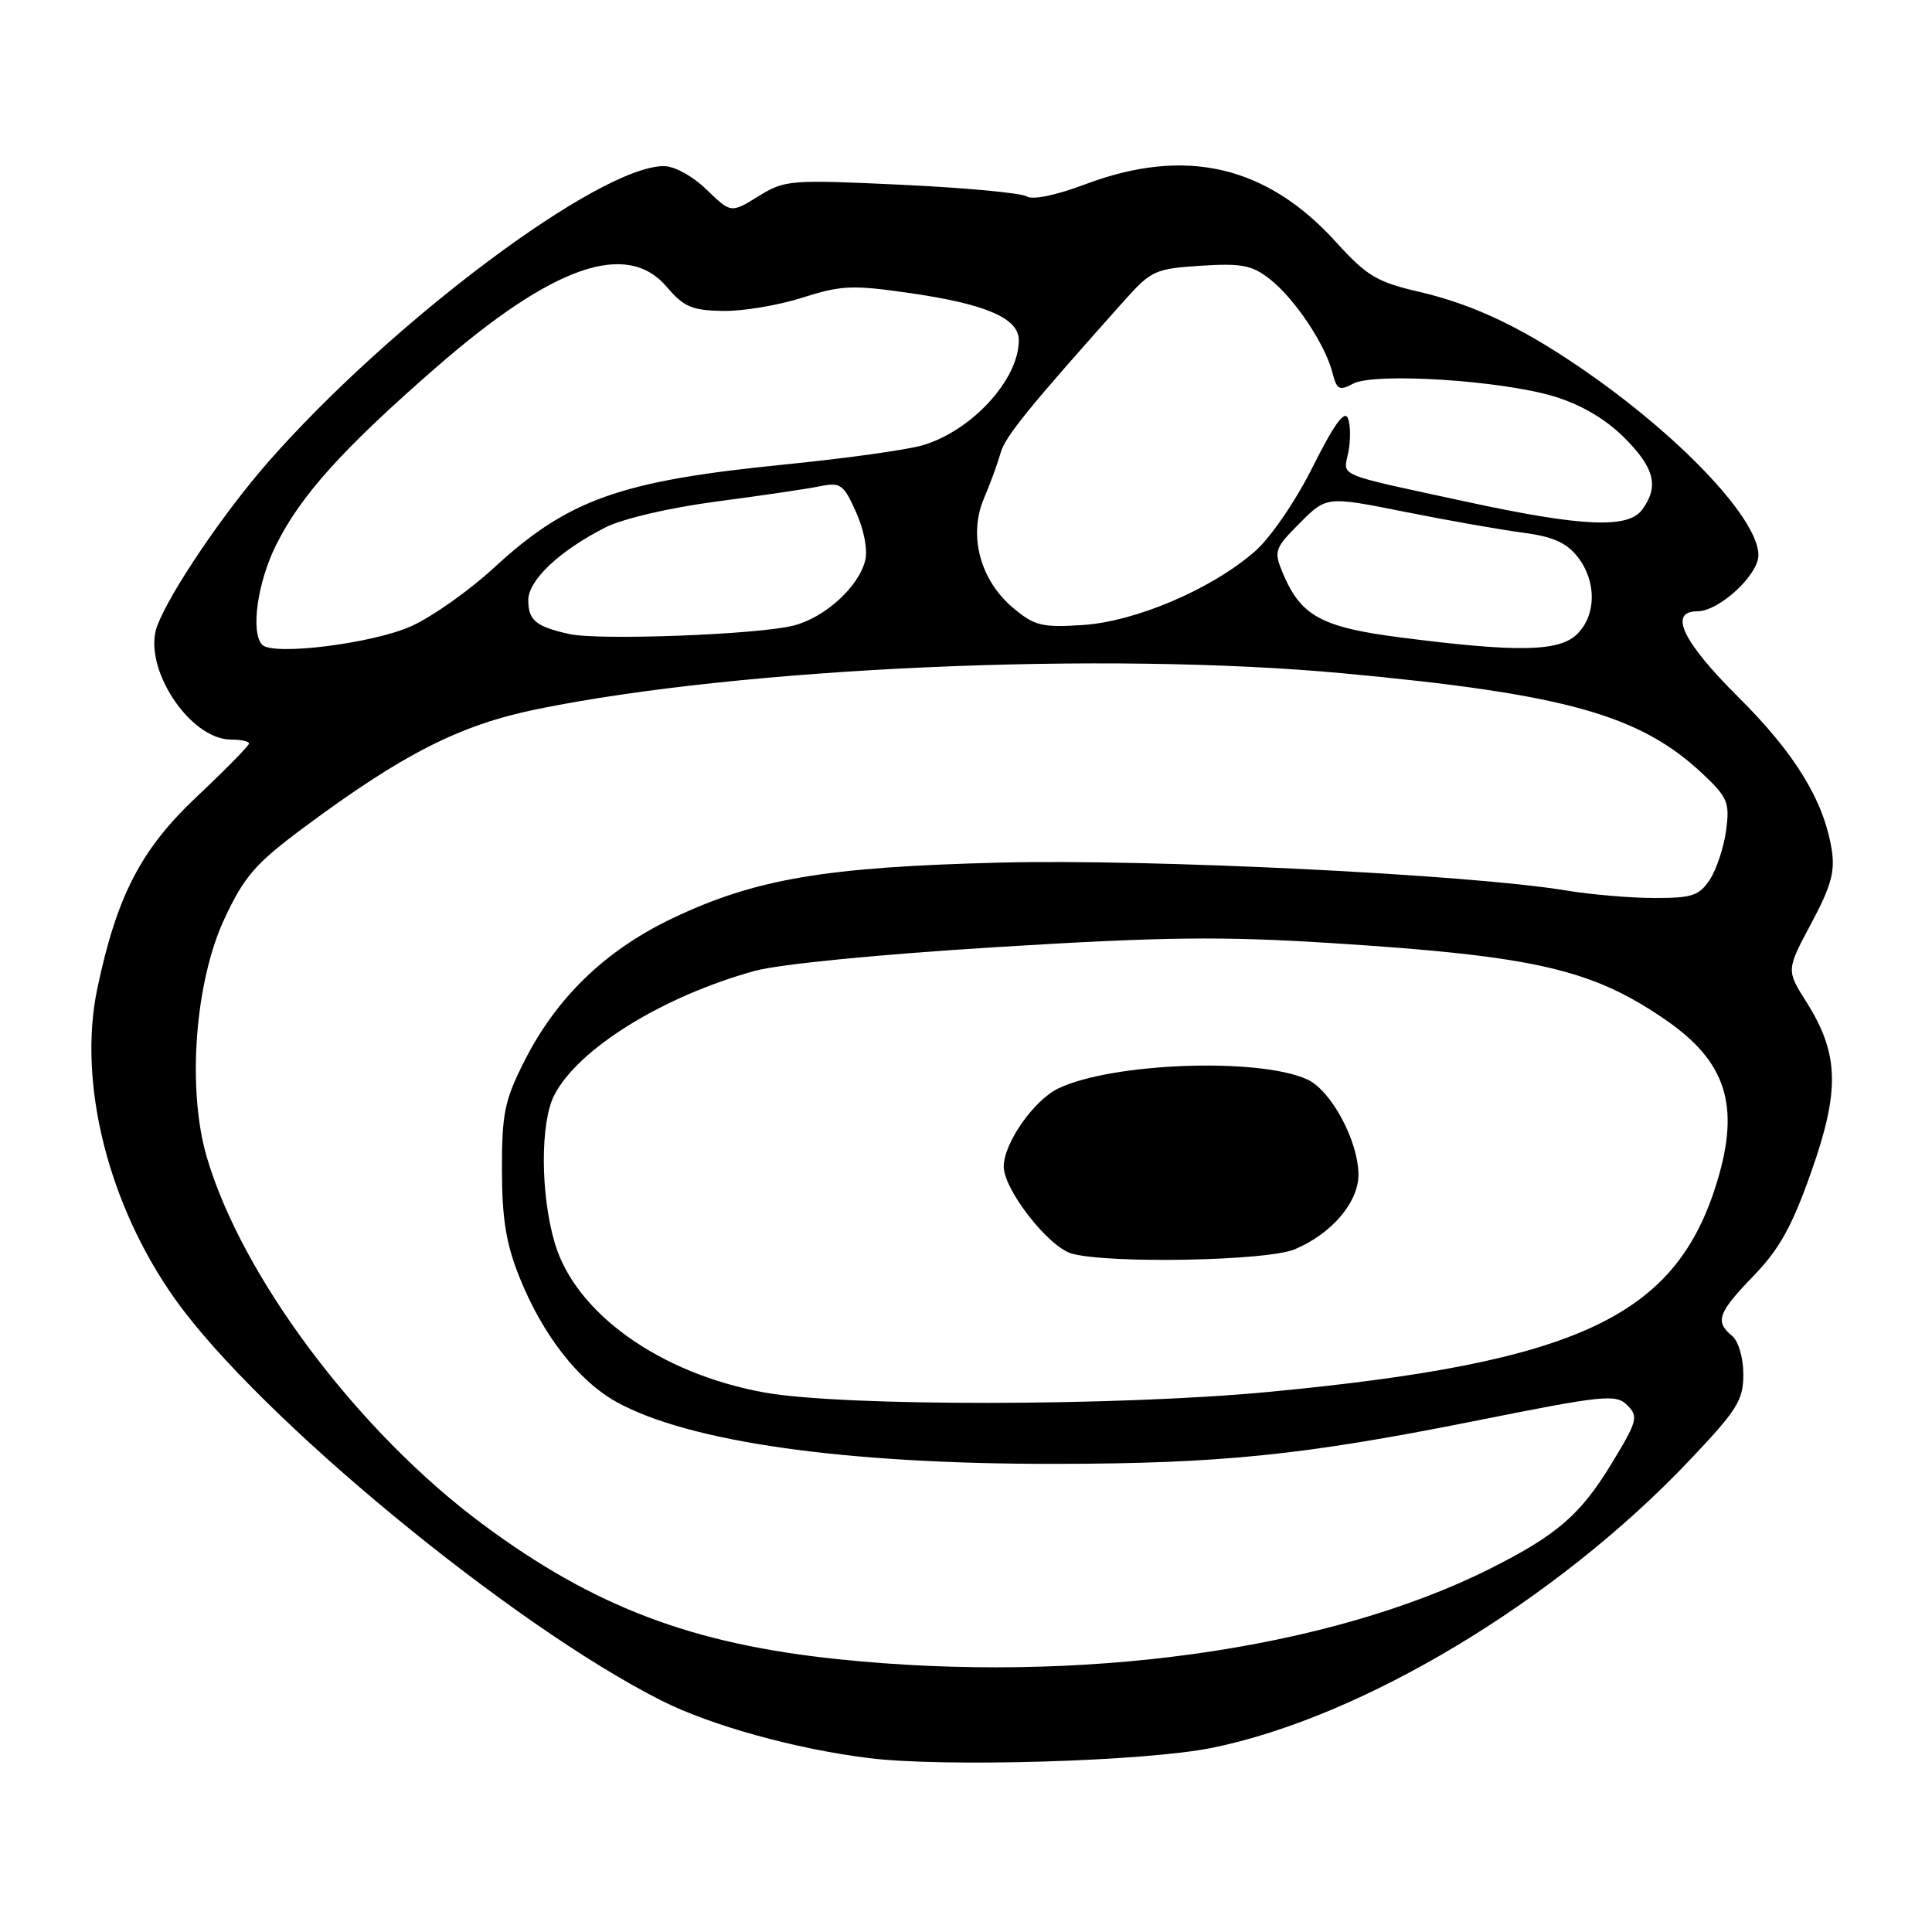 <?xml version="1.0" encoding="UTF-8" standalone="no"?>
<!DOCTYPE svg PUBLIC "-//W3C//DTD SVG 1.1//EN" "http://www.w3.org/Graphics/SVG/1.1/DTD/svg11.dtd" >
<svg xmlns="http://www.w3.org/2000/svg" xmlns:xlink="http://www.w3.org/1999/xlink" version="1.1" viewBox="0 0 256 256">
 <g >
 <path fill="currentColor"
d=" M 160.59 231.60 C 180.54 227.55 206.16 212.15 223.77 193.60 C 230.19 186.85 231.00 185.56 231.00 182.12 C 231.00 179.90 230.36 177.71 229.50 177.00 C 227.21 175.10 227.63 173.95 232.38 169.03 C 235.79 165.51 237.48 162.45 240.01 155.25 C 243.82 144.46 243.68 139.62 239.37 132.79 C 236.69 128.55 236.69 128.55 239.99 122.37 C 242.65 117.40 243.18 115.47 242.70 112.51 C 241.64 106.03 237.83 99.81 230.32 92.35 C 222.95 85.03 221.03 81.00 224.92 81.00 C 227.78 81.00 233.00 76.19 233.00 73.56 C 233.00 68.95 223.40 58.60 211.00 49.83 C 202.28 43.67 195.54 40.40 187.97 38.65 C 182.46 37.37 181.09 36.55 177.08 32.13 C 167.84 21.91 157.09 19.42 143.80 24.42 C 139.93 25.88 136.84 26.52 136.03 26.02 C 135.30 25.57 127.82 24.87 119.41 24.48 C 104.67 23.79 103.99 23.84 100.49 26.01 C 96.86 28.25 96.86 28.25 93.63 25.13 C 91.79 23.34 89.35 22.00 87.95 22.01 C 79.37 22.04 52.01 42.50 35.63 61.11 C 29.71 67.84 22.57 78.36 20.84 82.91 C 18.79 88.31 25.08 98.00 30.63 98.00 C 31.94 98.00 33.00 98.23 33.00 98.52 C 33.00 98.80 29.88 101.98 26.06 105.58 C 18.67 112.55 15.49 118.68 12.90 130.96 C 10.26 143.46 14.34 159.71 23.25 172.21 C 34.37 187.79 67.80 215.36 87.69 225.36 C 94.20 228.64 105.38 231.74 115.06 232.95 C 124.96 234.19 151.73 233.40 160.59 231.60 Z  M 111.01 219.85 C 91.68 217.83 78.72 212.91 64.00 202.00 C 47.45 189.73 32.02 169.18 27.38 153.25 C 24.77 144.25 25.83 130.11 29.74 121.74 C 32.36 116.13 33.86 114.41 40.15 109.73 C 53.40 99.88 60.90 96.07 71.15 93.97 C 98.20 88.43 146.43 86.28 178.00 89.22 C 207.45 91.96 217.33 94.73 225.65 102.57 C 228.93 105.67 229.21 106.36 228.72 110.03 C 228.42 112.26 227.45 115.18 226.57 116.54 C 225.16 118.68 224.21 119.00 219.23 118.99 C 216.08 118.99 210.80 118.54 207.50 117.99 C 194.70 115.87 152.50 113.79 132.50 114.30 C 109.31 114.88 100.02 116.47 89.06 121.70 C 80.21 125.93 73.75 132.17 69.50 140.57 C 66.86 145.78 66.50 147.53 66.51 155.00 C 66.52 161.54 67.06 164.83 68.85 169.28 C 71.91 176.90 76.64 182.97 81.71 185.78 C 91.32 191.09 112.10 194.02 139.92 193.97 C 161.78 193.94 172.69 192.82 195.25 188.32 C 212.57 184.85 214.12 184.69 215.62 186.20 C 217.13 187.70 216.97 188.29 213.55 193.92 C 209.43 200.70 206.32 203.39 197.50 207.83 C 175.98 218.64 143.15 223.20 111.01 219.85 Z  M 101.27 184.51 C 87.48 182.01 76.27 174.03 73.52 164.74 C 71.60 158.28 71.57 148.74 73.45 145.10 C 76.63 138.95 87.81 132.02 100.00 128.65 C 103.22 127.76 116.55 126.45 132.16 125.49 C 154.27 124.13 161.88 124.04 176.66 124.98 C 203.38 126.68 210.94 128.42 220.69 135.13 C 228.71 140.65 230.58 146.44 227.56 156.46 C 222.14 174.47 209.25 180.53 168.06 184.44 C 148.03 186.34 111.59 186.38 101.27 184.51 Z  M 171.53 165.55 C 176.42 163.51 180.00 159.33 180.00 155.67 C 180.00 151.22 176.41 144.51 173.24 143.04 C 166.87 140.10 147.34 140.80 140.22 144.23 C 136.98 145.79 133.00 151.49 133.00 154.57 C 133.00 157.65 138.95 165.25 142.02 166.11 C 146.92 167.47 167.88 167.08 171.53 165.55 Z  M 34.75 85.44 C 33.18 83.83 34.10 77.19 36.58 72.22 C 39.86 65.63 45.46 59.42 57.85 48.63 C 73.32 35.16 83.10 31.77 88.39 38.06 C 90.57 40.64 91.70 41.13 95.73 41.20 C 98.35 41.26 103.10 40.47 106.29 39.45 C 111.50 37.79 112.94 37.73 120.68 38.85 C 130.68 40.30 135.00 42.18 135.00 45.08 C 135.00 50.29 128.76 57.10 122.22 59.01 C 120.17 59.61 112.00 60.75 104.05 61.54 C 82.13 63.72 75.27 66.16 65.33 75.34 C 62.12 78.29 57.25 81.73 54.50 82.97 C 49.42 85.27 36.19 86.92 34.75 85.44 Z  M 185.69 84.48 C 175.05 83.12 172.33 81.63 169.93 75.82 C 168.77 73.02 168.91 72.63 172.24 69.30 C 175.78 65.75 175.78 65.75 186.14 67.82 C 191.84 68.96 198.88 70.20 201.78 70.58 C 205.73 71.09 207.56 71.90 209.03 73.77 C 211.56 76.98 211.55 81.45 209.00 84.00 C 206.65 86.35 201.19 86.47 185.69 84.48 Z  M 75.41 84.01 C 71.00 83.02 70.00 82.19 70.00 79.53 C 70.00 76.88 74.11 73.00 80.21 69.89 C 82.49 68.73 88.66 67.29 94.83 66.47 C 100.70 65.70 106.88 64.79 108.56 64.45 C 111.38 63.87 111.76 64.14 113.43 67.85 C 114.49 70.20 115.00 72.88 114.64 74.28 C 113.76 77.79 109.27 81.86 105.12 82.90 C 100.33 84.10 79.33 84.88 75.41 84.01 Z  M 134.22 80.53 C 129.88 76.88 128.30 70.96 130.36 66.09 C 131.20 64.12 132.20 61.39 132.58 60.02 C 133.20 57.82 136.32 53.99 149.13 39.66 C 152.53 35.86 153.15 35.59 159.13 35.21 C 164.57 34.87 165.91 35.13 168.32 37.03 C 171.57 39.60 175.63 45.68 176.56 49.40 C 177.13 51.64 177.47 51.82 179.29 50.84 C 182.13 49.33 198.95 50.40 205.97 52.54 C 209.53 53.63 212.76 55.53 215.22 57.99 C 219.25 62.01 219.85 64.45 217.60 67.53 C 215.75 70.07 209.65 69.80 194.43 66.51 C 176.68 62.67 178.01 63.22 178.66 59.93 C 178.98 58.35 178.96 56.33 178.61 55.43 C 178.17 54.29 176.77 56.22 173.97 61.81 C 171.69 66.38 168.38 71.22 166.28 73.06 C 160.60 78.04 150.49 82.37 143.45 82.82 C 138.05 83.17 137.06 82.92 134.22 80.53 Z "/>
</g>
</svg>